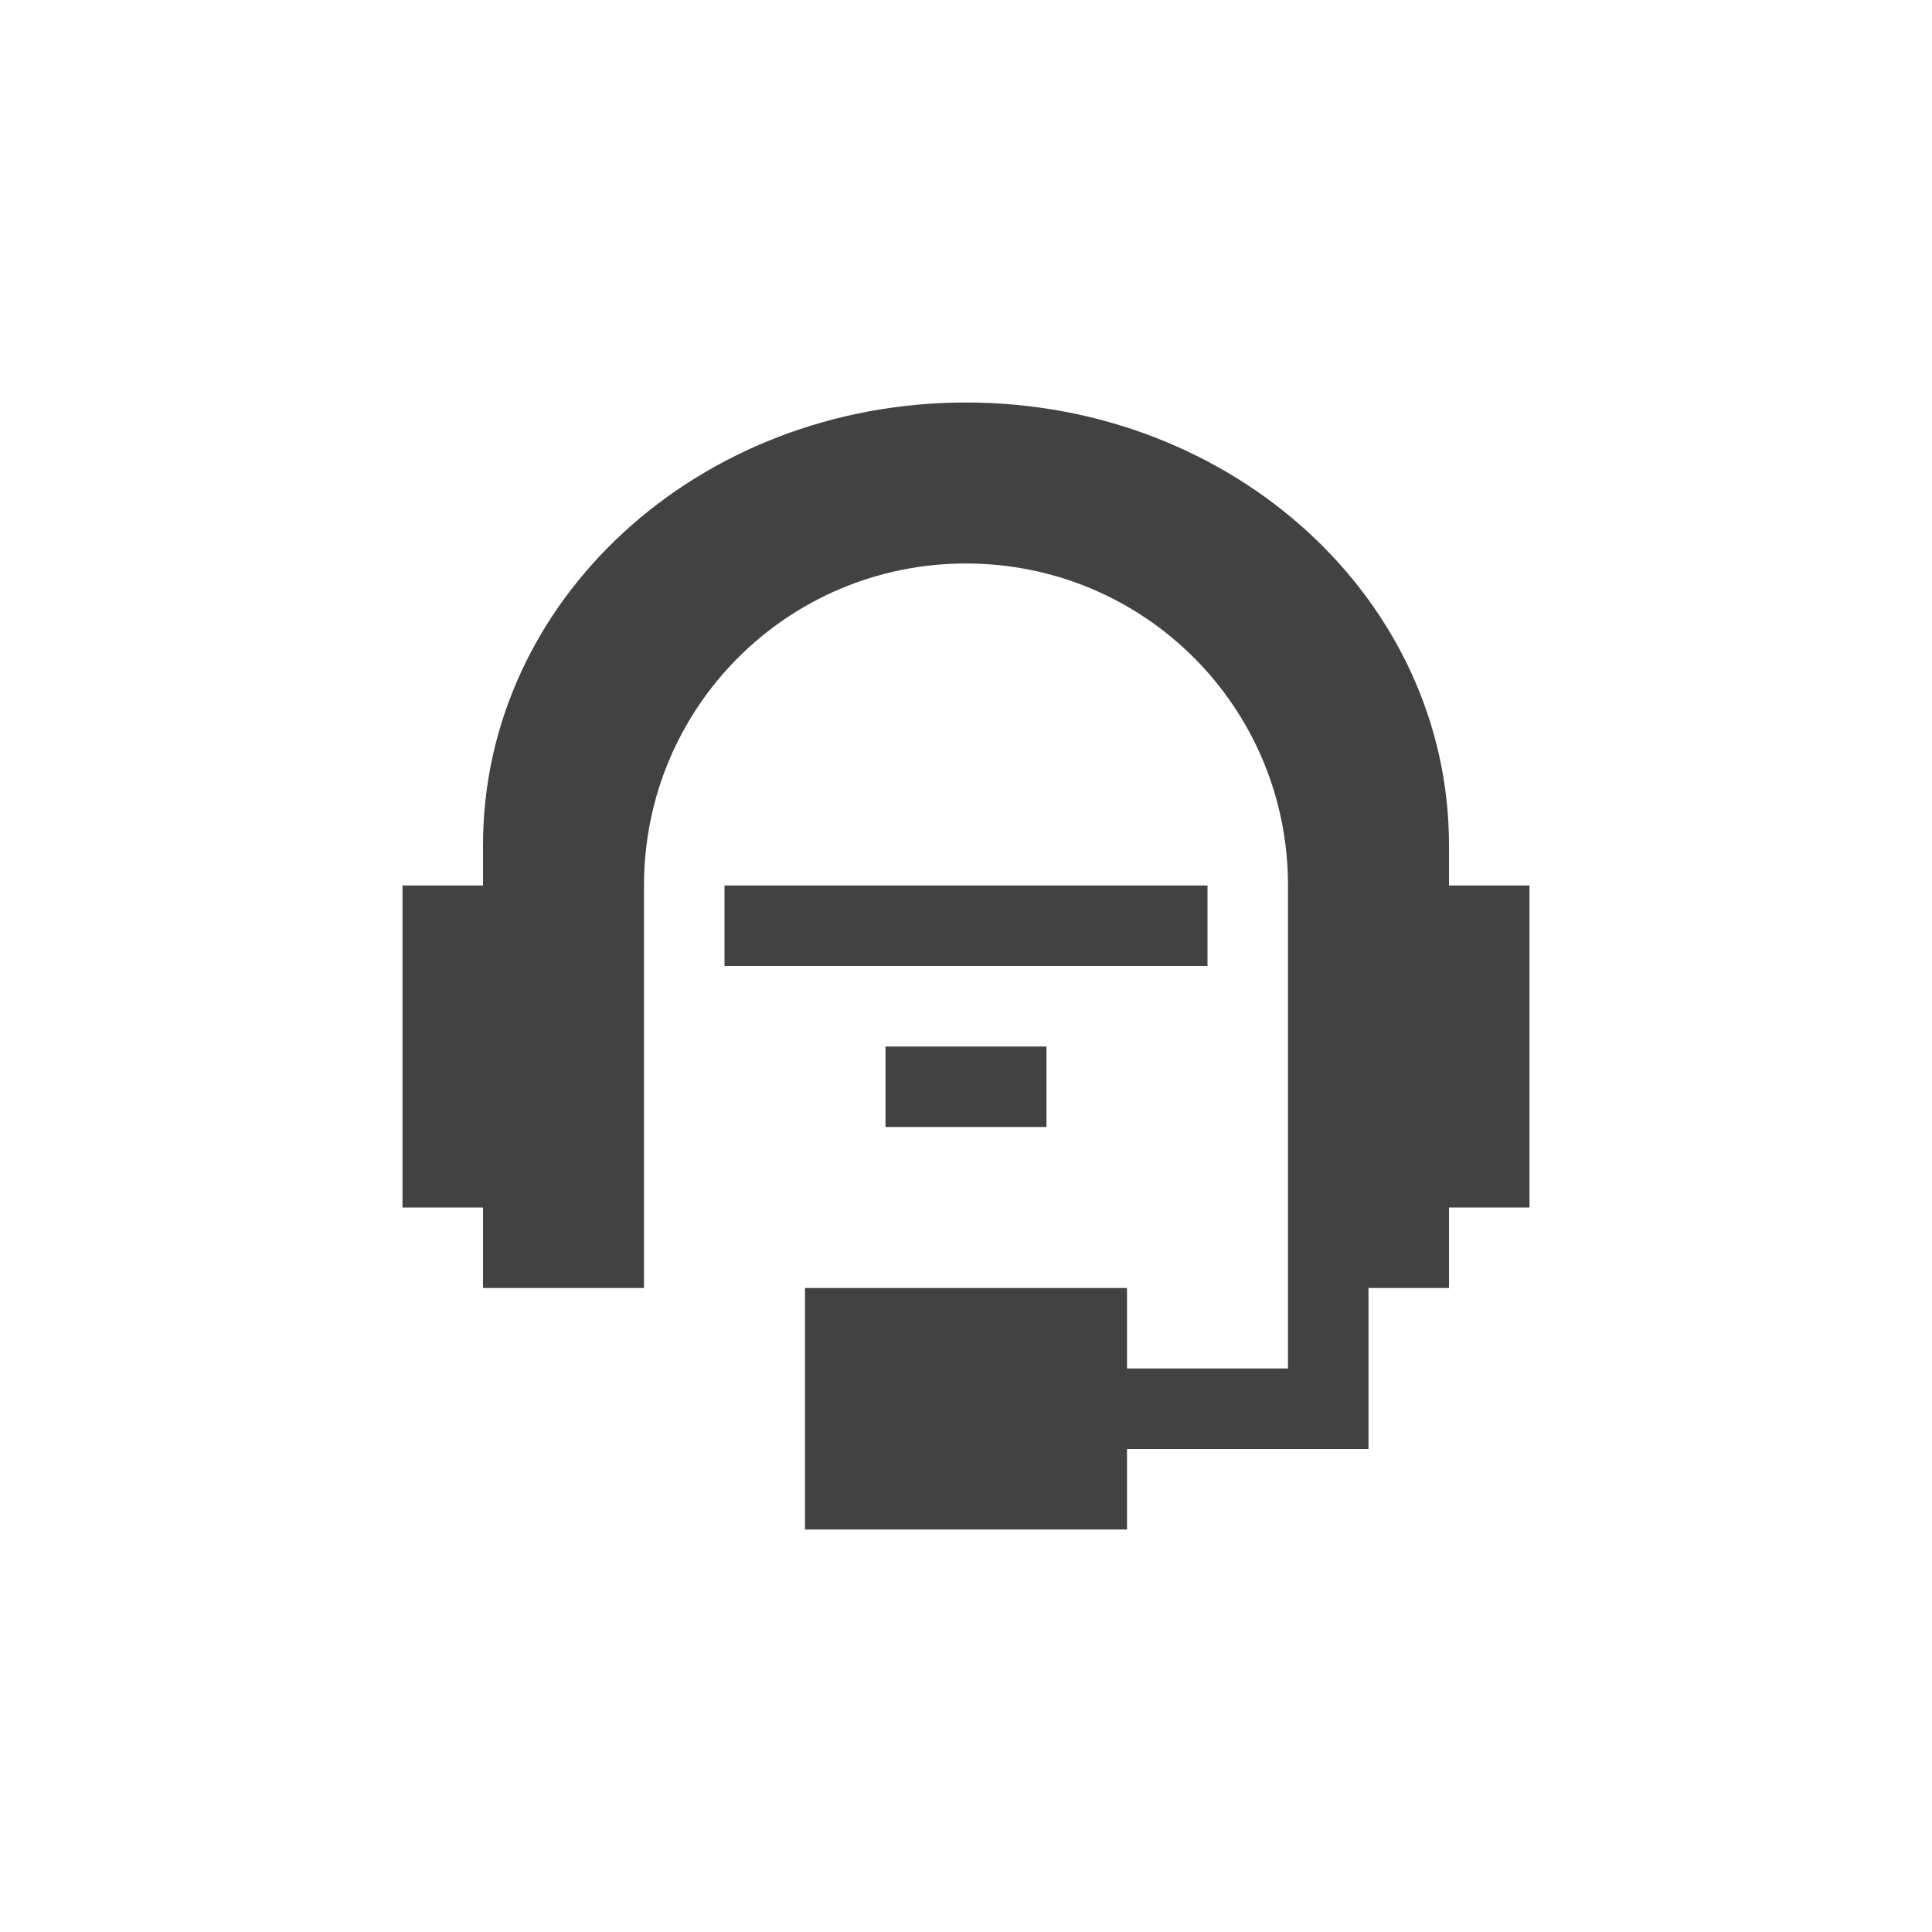 
<svg xmlns="http://www.w3.org/2000/svg" xmlns:xlink="http://www.w3.org/1999/xlink" width="24px" height="24px" viewBox="0 0 24 24" version="1.1">
<g id="surface1">
<defs>
  <style id="current-color-scheme" type="text/css">
   .ColorScheme-Text { color:#424242; } .ColorScheme-Highlight { color:#eeeeee; }
  </style>
 </defs>
<path style="fill:currentColor;fill-opacity:1" class="ColorScheme-Text" d="M 12 5 C 8.676 5 6 7.453 6 10.5 L 6 11 L 5 11 L 5 15 L 6 15 L 6 16 L 8 16 L 8 11 C 8 8.785 9.785 7 12 7 C 14.215 7 16 8.785 16 11 L 16 17 L 14 17 L 14 16 L 10 16 L 10 19 L 14 19 L 14 18 L 17 18 L 17 16 L 18 16 L 18 15 L 19 15 L 19 11 L 18 11 L 18 10.5 C 18 7.453 15.324 5 12 5 Z M 9 11 L 9 12 L 15 12 L 15 11 Z M 11 13 L 11 14 L 13 14 L 13 13 Z M 11 13 "/>
</g>
</svg>
